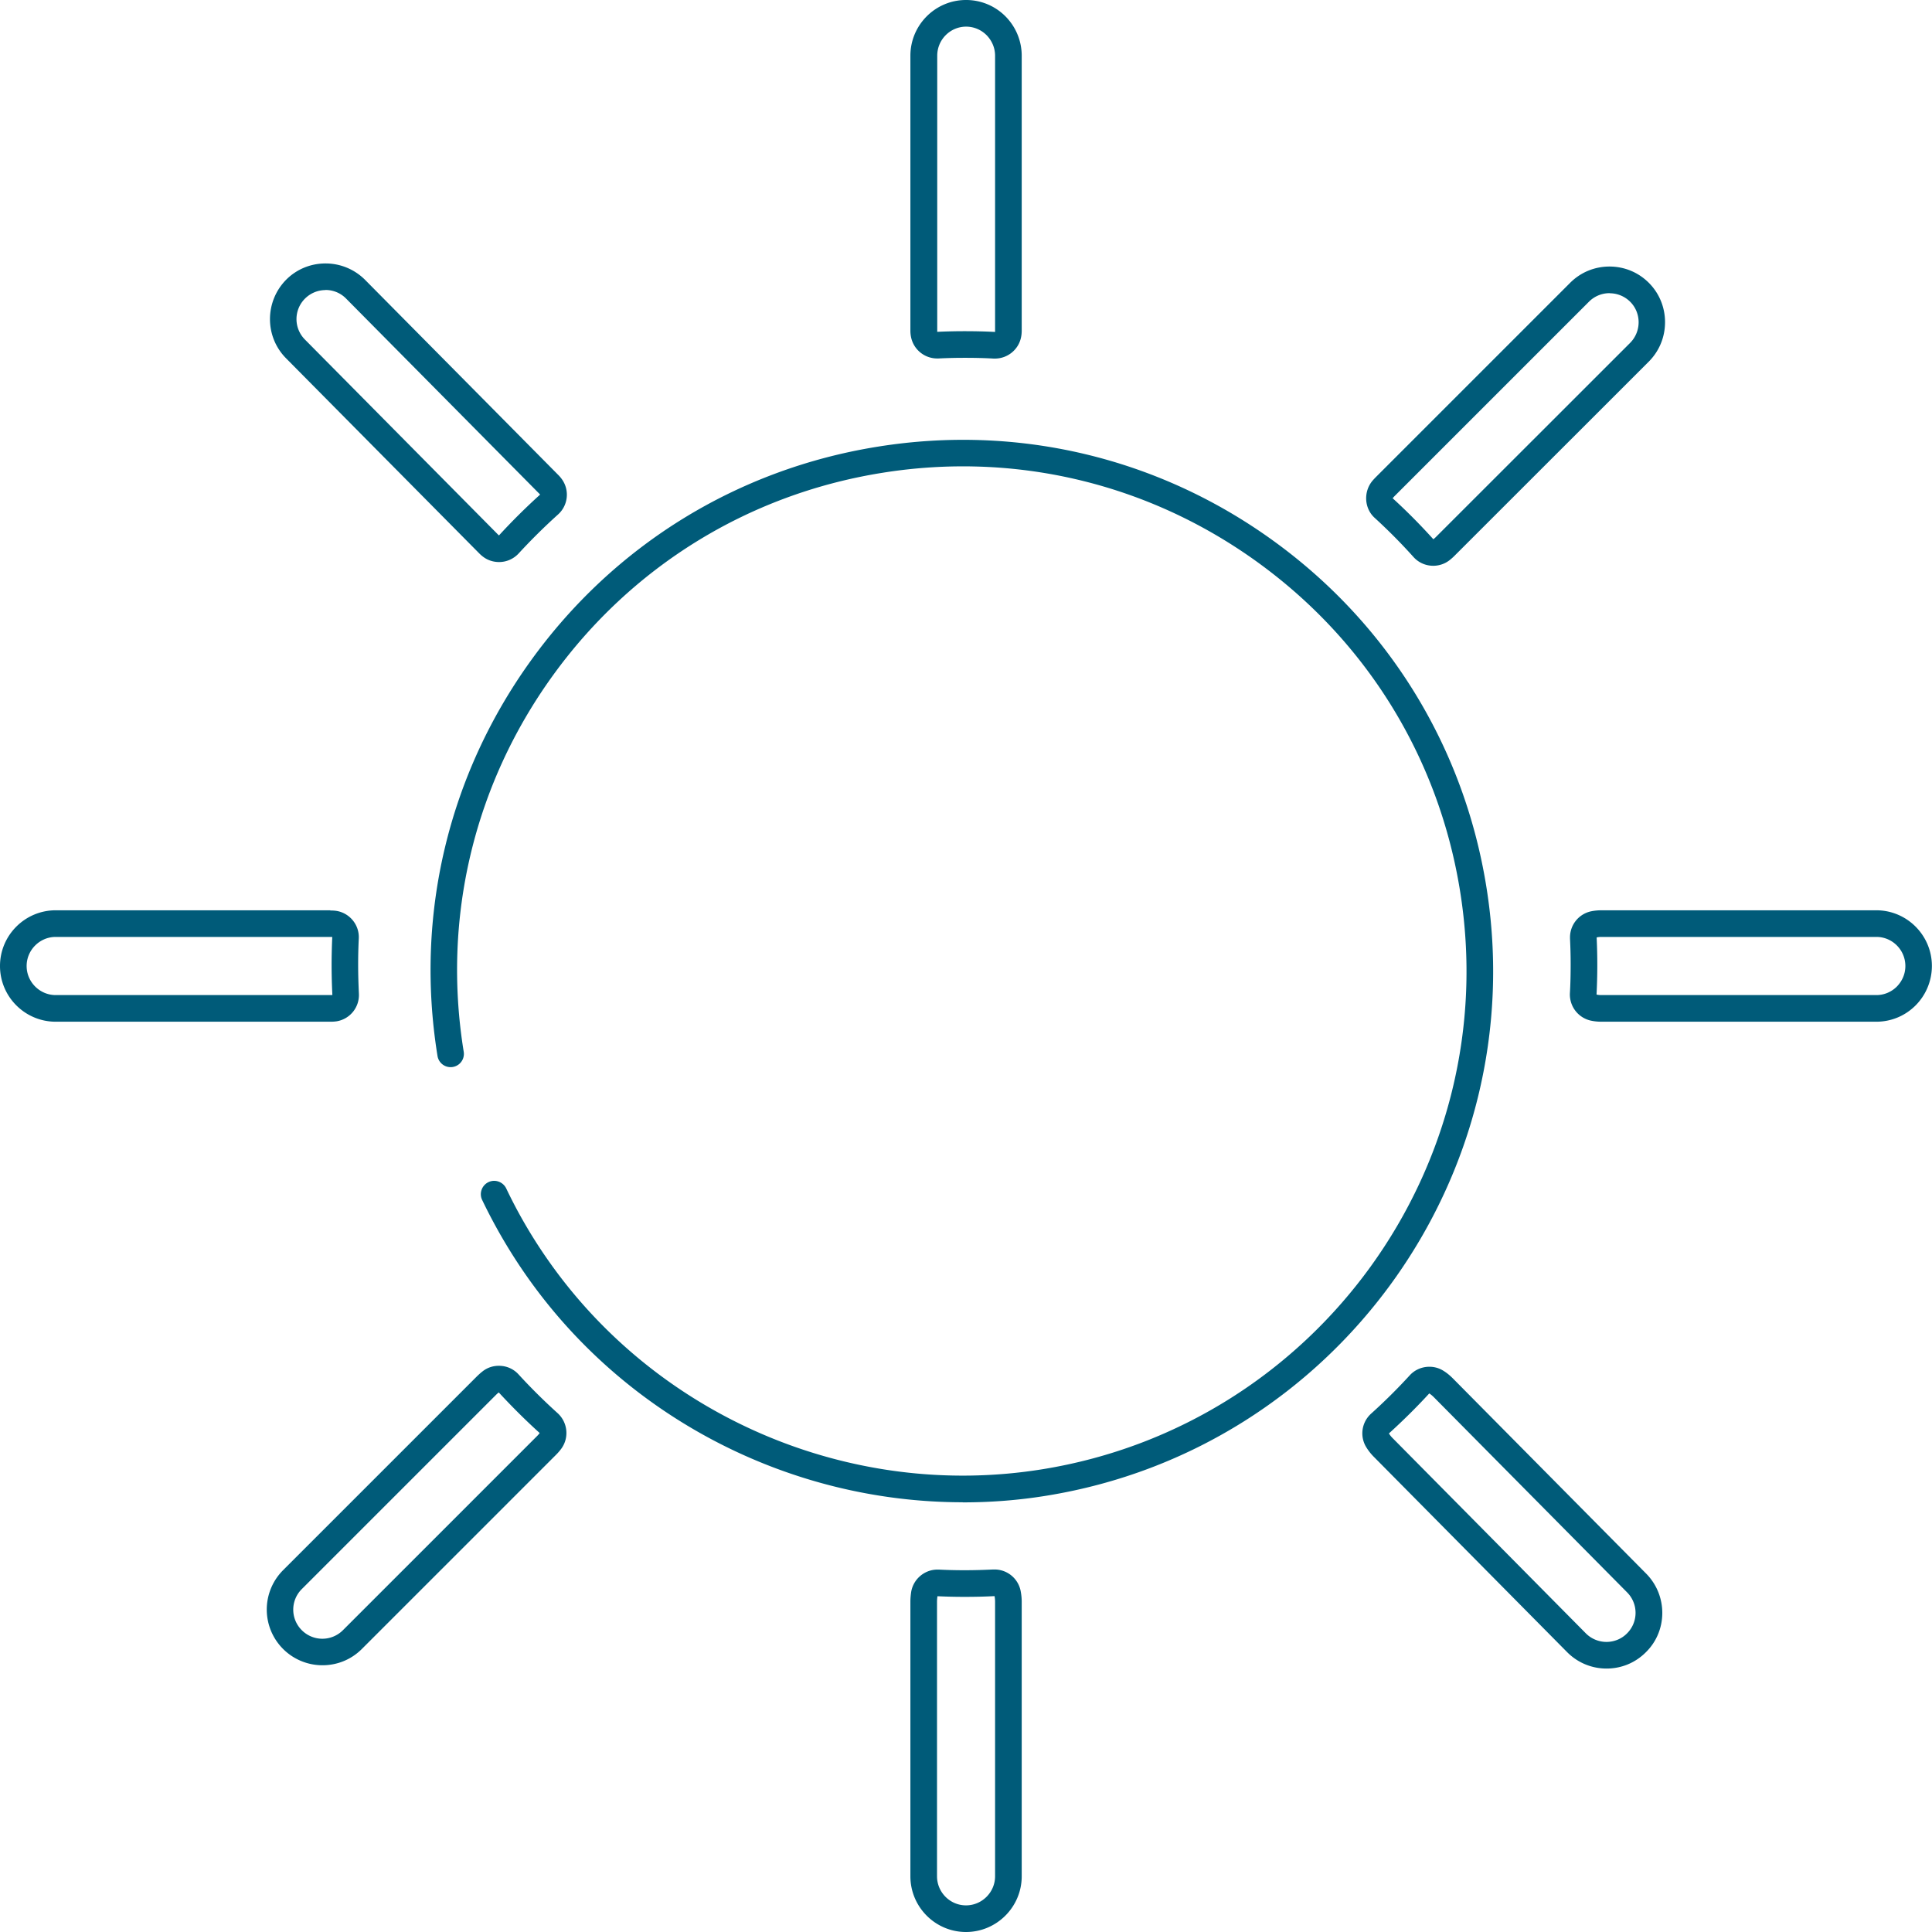 <svg data-name="Ebene 1" id="MS_Klimadashboard_Icons_wetter_sonnig_svg__Ebene_1" viewBox="0 0 181.36 181.36" xmlns="http://www.w3.org/2000/svg" class="h-20 text-primary md:mr-12 md:h-36"><defs><style>.MS_Klimadashboard_Icons_wetter_sonnig_svg__cls-1{fill:#005b79}</style></defs><path class="MS_Klimadashboard_Icons_wetter_sonnig_svg__cls-1" d="M90.37 141.02c-16.25 0-31.84-8-41.2-21.62a50.505 50.505 0 0 1-3.91-6.76c-.3-.62-.03-1.37.59-1.67.62-.3 1.37-.03 1.67.59 1.06 2.23 2.31 4.39 3.71 6.42 10.33 15.02 28.64 22.85 46.63 19.94 25.78-4.17 43.37-28.55 39.19-54.33-2.02-12.49-8.79-23.45-19.05-30.85S95.21 42.37 82.72 44.4c-12.49 2.02-23.45 8.79-30.85 19.05S41.5 86.24 43.53 98.73a1.245 1.245 0 1 1-2.46.4c-2.13-13.15.99-26.34 8.78-37.14 7.79-10.8 19.33-17.93 32.48-20.05 13.15-2.13 26.34.99 37.14 8.78 10.8 7.79 17.93 19.33 20.05 32.48 4.39 27.15-14.12 52.8-41.26 57.2-2.63.43-5.26.63-7.88.63ZM90.68 2.5c.75 0 1.43.3 1.93.8.49.5.8 1.18.8 1.93v25.93c-.95-.05-1.9-.07-2.87-.07-.86 0-1.71.02-2.56.06V5.23c0-1.51 1.22-2.73 2.72-2.73M90.68 0c-2.88 0-5.22 2.35-5.22 5.23v25.78c0 .11 0 .34.06.63a2.504 2.504 0 0 0 2.45 2.01h.12c.8-.04 1.62-.06 2.44-.06 1 0 1.89.02 2.74.07h.13c1.18 0 2.22-.84 2.45-2.01.06-.29.06-.53.06-.64V5.23c0-1.38-.54-2.69-1.51-3.68A5.205 5.205 0 0 0 90.68 0ZM93.36 149.83c.03.17.05.34.05.52v25.78c0 1.5-1.23 2.73-2.73 2.73s-2.72-1.23-2.72-2.73v-25.78c0-.18.02-.35.04-.51.84.04 1.68.06 2.53.06.95 0 1.89-.02 2.83-.07m0-2.5h-.13c-.84.04-1.72.07-2.7.07-.81 0-1.62-.02-2.41-.06H88c-1.25 0-2.32.94-2.48 2.19-.03.23-.06.5-.06.82v25.78c0 2.88 2.34 5.23 5.22 5.23s5.23-2.35 5.23-5.23v-25.78c0-.31-.03-.62-.09-.95a2.499 2.499 0 0 0-2.46-2.07ZM176.14 87.95c1.5 0 2.72 1.23 2.72 2.73 0 .76-.31 1.43-.8 1.93-.49.49-1.17.8-1.92.8h-25.79c-.16 0-.32-.01-.48-.05a54.323 54.323 0 0 0 .01-5.36c.15-.04.31-.05.47-.05h25.79m0-2.5h-25.79c-.35 0-.66.03-.96.09a2.496 2.496 0 0 0-2.01 2.45v.13c.04.8.06 1.58.06 2.38 0 .99-.02 1.88-.07 2.73a2.51 2.51 0 0 0 1.89 2.56c.34.08.68.12 1.08.12h25.79c1.39 0 2.7-.54 3.69-1.53a5.257 5.257 0 0 0 1.53-3.7c0-2.88-2.34-5.23-5.22-5.23ZM31.01 87.95c.06 0 .12 0 .18.01a56.125 56.125 0 0 0 .01 5.44c-.06.01-.13.01-.19.01H5.23c-1.5 0-2.73-1.23-2.73-2.73s1.23-2.73 2.73-2.73h25.78m0-2.5H5.23C2.35 85.45 0 87.79 0 90.68s2.35 5.23 5.23 5.23h25.78c.12 0 .34 0 .6-.04a2.497 2.497 0 0 0 2.08-2.59c-.04-.87-.07-1.77-.07-2.77 0-.8.02-1.62.06-2.42.06-1.26-.84-2.37-2.08-2.58-.26-.04-.48-.04-.59-.04ZM151.1 27.53c.7 0 1.4.27 1.93.8s.79 1.23.79 1.92-.26 1.39-.79 1.93l-18.24 18.23c-.08.08-.16.15-.24.21a55.49 55.49 0 0 0-3.82-3.85c.07-.08.13-.15.2-.22l18.23-18.23c.53-.53 1.23-.8 1.93-.8m0-2.5c-1.4 0-2.71.54-3.7 1.53l-18.23 18.23c-.1.1-.19.2-.29.31-.89 1.02-.83 2.61.17 3.52 1.27 1.16 2.49 2.39 3.64 3.67.49.55 1.17.83 1.86.83.52 0 1.05-.16 1.5-.5.17-.13.34-.28.5-.44l18.24-18.23c.99-1 1.52-2.31 1.52-3.7s-.54-2.71-1.52-3.69c-.99-.99-2.3-1.53-3.7-1.53ZM46.82 130.71c1.22 1.32 2.5 2.6 3.84 3.81-.07.1-.15.19-.24.28l-18.23 18.23a2.726 2.726 0 0 1-3.86 0 2.722 2.722 0 0 1 0-3.86l18.23-18.23c.08-.08.17-.16.26-.23m0-2.5c-.54 0-1.08.17-1.53.53-.17.13-.33.28-.49.43L26.57 147.4a5.227 5.227 0 0 0 3.7 8.92c1.4 0 2.71-.54 3.7-1.53l18.23-18.23c.2-.2.37-.4.52-.61.72-1.03.56-2.44-.37-3.29a54.783 54.783 0 0 1-3.67-3.64c-.49-.54-1.16-.81-1.84-.81ZM30.56 27.22c.7 0 1.4.27 1.93.81l18.15 18.33s.04.04.06.07a58.11 58.11 0 0 0-3.86 3.83c-.03-.02-.05-.04-.07-.06L28.62 31.87a2.72 2.72 0 0 1 .02-3.85c.54-.53 1.23-.79 1.92-.79m0-2.5c-1.38 0-2.69.53-3.67 1.5-2.05 2.05-2.06 5.36-.04 7.4L45 51.96c.1.1.25.24.47.39.42.28.9.41 1.38.41.68 0 1.35-.28 1.84-.81 1.14-1.24 2.38-2.47 3.7-3.66.92-.83 1.09-2.21.4-3.24a2.94 2.94 0 0 0-.37-.45L34.28 26.28a5.237 5.237 0 0 0-3.71-1.55ZM134.16 130.8c.16.1.3.22.44.36l18.14 18.32a2.722 2.722 0 0 1-.02 3.86c-.53.53-1.23.79-1.92.79s-1.4-.27-1.93-.8L130.73 135c-.14-.14-.25-.28-.35-.44 1.32-1.2 2.59-2.45 3.79-3.76m0-2.5c-.68 0-1.36.28-1.84.81a53.333 53.333 0 0 1-3.62 3.59c-.9.81-1.09 2.15-.44 3.18.2.32.43.61.7.88l18.13 18.32c.99 1 2.31 1.55 3.71 1.55s2.7-.54 3.69-1.53c2.04-2 2.06-5.31.04-7.37l-18.15-18.33c-.3-.3-.58-.53-.89-.72-.41-.26-.87-.38-1.32-.38Z"></path></svg>
